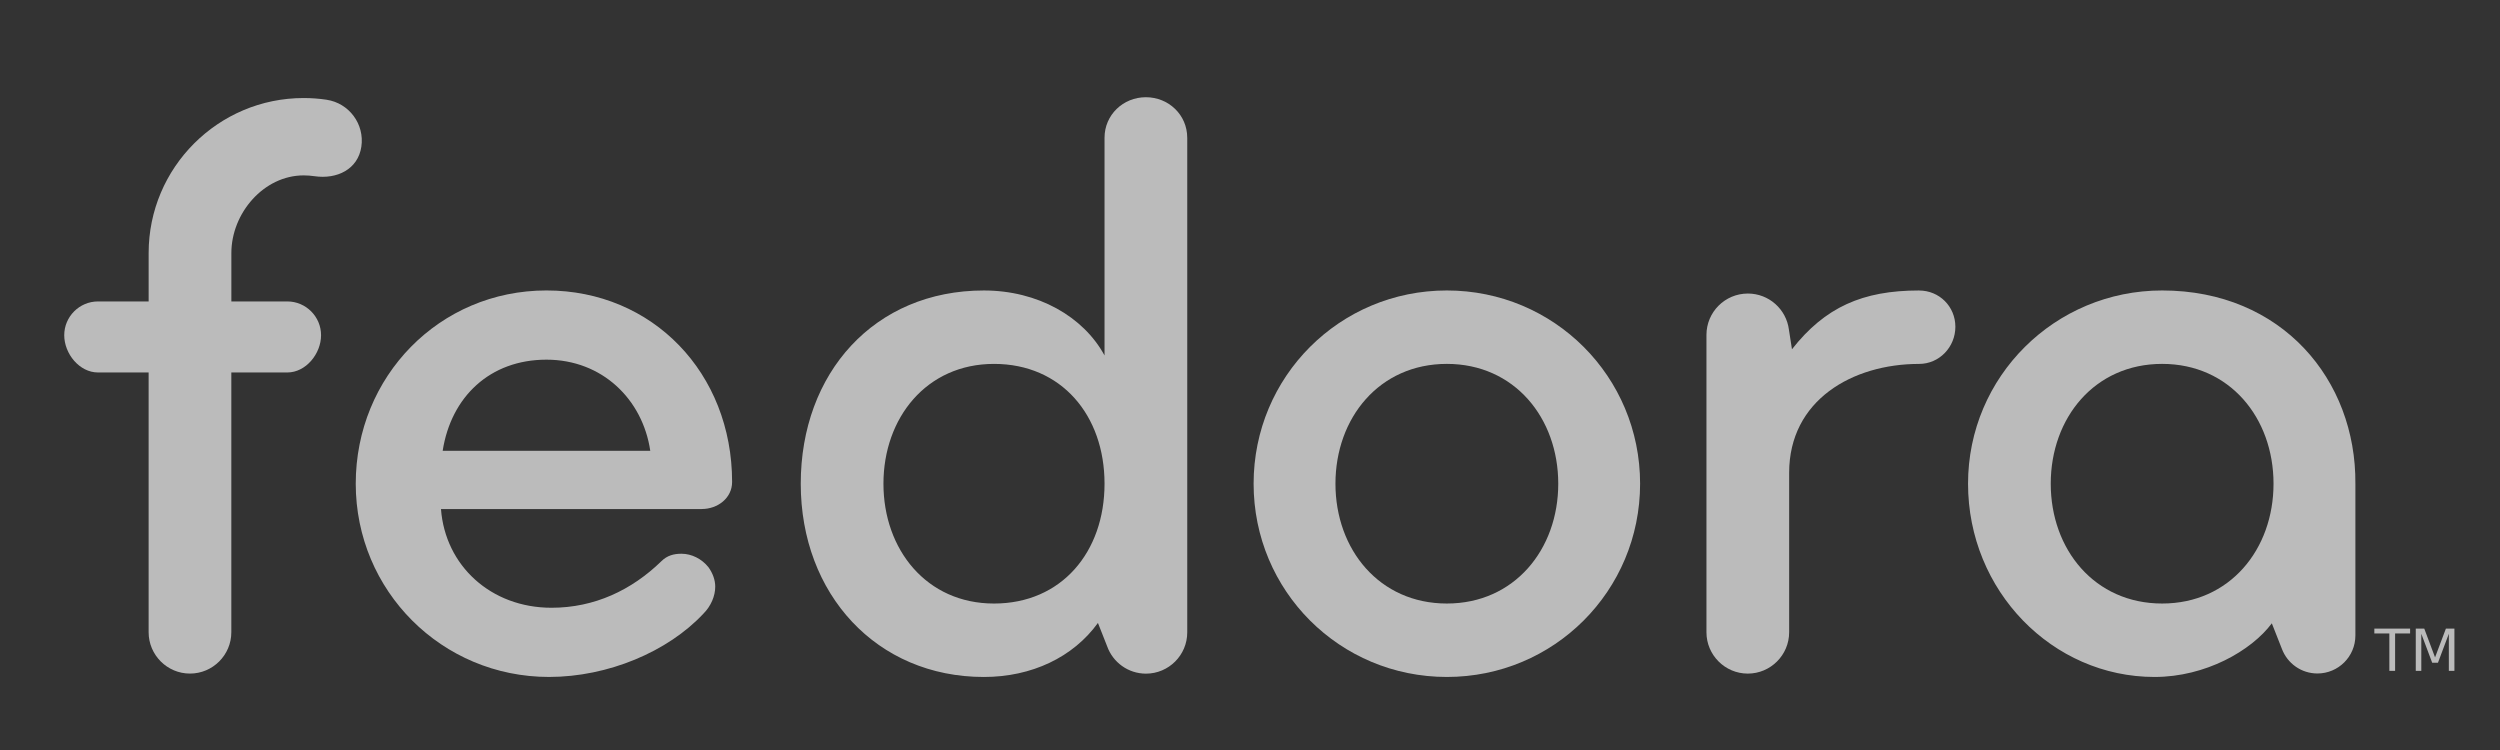 <?xml version="1.0" encoding="UTF-8" standalone="no"?>
<!-- Created with Inkscape (http://www.inkscape.org/) -->

<svg
   xmlns:dc="http://purl.org/dc/elements/1.1/"
   xmlns:cc="http://creativecommons.org/ns#"
   xmlns:rdf="http://www.w3.org/1999/02/22-rdf-syntax-ns#"
   xmlns:svg="http://www.w3.org/2000/svg"
   xmlns="http://www.w3.org/2000/svg"
   xmlns:sodipodi="http://sodipodi.sourceforge.net/DTD/sodipodi-0.dtd"
   xmlns:inkscape="http://www.inkscape.org/namespaces/inkscape"
   version="1.0"
   width="230"
   height="69"
   id="svg6180"
   inkscape:version="0.48.5 r10040"
   sodipodi:docname="logo.v1.svg"
   inkscape:export-filename="/home/andreasn/development/cockpit/src/static/images/logo.v1.png"
   inkscape:export-xdpi="90"
   inkscape:export-ydpi="90">
  <rect width="100%" height="100%" fill="#333333" stroke="none"/>
  <sodipodi:namedview
     pagecolor="#ffffff"
     bordercolor="#666666"
     borderopacity="1"
     objecttolerance="10"
     gridtolerance="10"
     guidetolerance="10"
     inkscape:pageopacity="0"
     inkscape:pageshadow="2"
     inkscape:window-width="1920"
     inkscape:window-height="1014"
     id="namedview3407"
     showgrid="true"
     fit-margin-top="0"
     fit-margin-left="0"
     fit-margin-right="0"
     fit-margin-bottom="0"
     inkscape:zoom="2.6715909"
     inkscape:cx="71.70482"
     inkscape:cy="76.502346"
     inkscape:window-x="0"
     inkscape:window-y="27"
     inkscape:window-maximized="1"
     inkscape:current-layer="svg6180">
    <inkscape:grid
       type="xygrid"
       id="grid6061"
       empspacing="5"
       visible="true"
       enabled="true"
       snapvisiblegridlinesonly="true" />
  </sodipodi:namedview>
  <defs
     id="defs6182" />
  <g
     transform="matrix(1.168,0,0,1.168,-327.291,-408.8)"
     id="layer1"
     style="opacity:0.665">
    <path
       d="m 335.489,390.095 c 0,0 0,0 -20.539,0 0.333,4.452 3.922,7.776 8.707,7.776 3.39,0 6.315,-1.396 8.641,-3.655 0.466,-0.467 0.997,-0.6 1.595,-0.6 0.798,0 1.596,0.399 2.127,1.064 0.333,0.466 0.532,0.997 0.532,1.529 0,0.731 -0.333,1.529 -0.931,2.127 -2.792,2.991 -7.511,4.985 -12.164,4.985 -8.441,0 -15.221,-6.78 -15.221,-15.222 0,-8.441 6.58,-15.221 15.022,-15.221 8.375,0 14.623,6.513 14.623,15.087 0,1.264 -1.129,2.129 -2.393,2.129 z M 323.258,378.33 c -4.453,0 -7.511,2.925 -8.175,7.177 10.036,0 16.351,0 16.351,0 -0.598,-4.054 -3.789,-7.177 -8.176,-7.177 z"
       id="path11"
       style="fill:#ffffff"
       inkscape:connector-curvature="0" />
    <path
       d="m 394.179,403.322 c -8.441,0 -15.221,-6.78 -15.221,-15.222 0,-8.441 6.78,-15.221 15.221,-15.221 8.442,0 15.222,6.779 15.222,15.221 -4.2e-4,8.441 -6.78,15.222 -15.222,15.222 z m 0,-24.66 c -5.317,0 -8.774,4.254 -8.774,9.438 0,5.184 3.457,9.438 8.774,9.438 5.317,0 8.775,-4.255 8.775,-9.438 -4.2e-4,-5.184 -3.458,-9.438 -8.775,-9.438 z"
       id="path13"
       style="fill:#ffffff"
       inkscape:connector-curvature="0" />
    <path
       d="m 431.377,372.88 c -4.46,0 -7.41,1.319 -10.014,4.63 l -0.24,-1.54 0,0 c -0.202,-1.607 -1.573,-2.849 -3.234,-2.849 -1.801,0 -3.262,1.459 -3.262,3.261 0,0.003 0,0.005 0,0.008 l 0,0 0,0.003 0,0 0,23.407 c 0,1.795 1.462,3.257 3.257,3.257 1.795,0 3.257,-1.463 3.257,-3.257 l 0,-12.562 c 0,-5.716 4.985,-8.574 10.236,-8.574 1.595,0 2.857,-1.33 2.857,-2.925 0,-1.596 -1.262,-2.857 -2.858,-2.857 z"
       id="path15"
       style="fill:#ffffff"
       inkscape:connector-curvature="0" />
    <path
       d="m 465.742,388.1 c 0.067,-8.175 -5.783,-15.221 -15.222,-15.221 -8.442,0 -15.288,6.779 -15.288,15.221 0,8.442 6.647,15.222 14.69,15.222 4.014,0 7.627,-2.066 9.238,-4.225 l 0.794,2.014 0,0 c 0.426,1.132 1.518,1.937 2.798,1.937 1.65,0 2.988,-1.337 2.99,-2.985 l 0,0 0,-7.807 0,0 0,-4.156 z m -15.222,9.438 c -5.318,0 -8.774,-4.255 -8.774,-9.438 0,-5.184 3.456,-9.438 8.774,-9.438 5.317,0 8.774,4.254 8.774,9.438 0,5.184 -3.457,9.438 -8.774,9.438 z"
       id="path17"
       style="fill:#ffffff"
       inkscape:connector-curvature="0" />
    <path
       d="m 373.73,360.848 c 0,-1.794 -1.462,-3.19 -3.257,-3.19 -1.794,0 -3.257,1.397 -3.257,3.19 l 0,17.15 c -1.661,-3.058 -5.25,-5.118 -9.505,-5.118 -8.641,0 -14.423,6.513 -14.423,15.221 0,8.708 5.982,15.222 14.423,15.222 3.766,0 7.031,-1.554 8.986,-4.256 l 0.723,1.834 c 0.448,1.259 1.649,2.16 3.061,2.16 1.786,0 3.25,-1.454 3.25,-3.248 0,-0.005 0,-0.009 0,-0.014 l 0,0 0,-38.951 -4.2e-4,0 z m -15.221,36.691 c -5.317,0 -8.707,-4.255 -8.707,-9.438 0,-5.184 3.39,-9.438 8.707,-9.438 5.318,0 8.707,4.054 8.707,9.438 0,5.383 -3.389,9.438 -8.707,9.438 z"
       id="path19"
       style="fill:#ffffff"
       inkscape:connector-curvature="0" />
    <path
       d="m 305.931,357.854 c -0.594,-0.088 -1.2,-0.132 -1.801,-0.132 -6.731,0 -12.207,5.477 -12.207,12.208 l 0,3.813 -3.989,0 c -1.462,0 -2.659,1.197 -2.659,2.658 0,1.463 1.197,2.937 2.659,2.937 l 3.988,0 0,20.46 c 0,1.795 1.462,3.257 3.257,3.257 1.795,0 3.257,-1.463 3.257,-3.257 l 0,-20.46 4.41,0 c 1.462,0 2.658,-1.474 2.658,-2.937 0,-1.462 -1.196,-2.658 -2.658,-2.658 l -4.407,0 0,-3.813 c 0,-3.139 2.553,-6.115 5.692,-6.115 0.283,0 0.568,0.021 0.847,0.062 1.78,0.264 3.436,-0.543 3.7,-2.323 0.263,-1.779 -0.966,-3.435 -2.746,-3.699 z"
       id="path21"
       style="fill:#ffffff"
       inkscape:connector-curvature="0" />
  </g>
  <path
     d="m 218.441,57.834 3.288,0 0,0.443 -1.38,0 0,3.445 -0.529,0 0,-3.445 -1.38,0 0,-0.443 m 3.809,0 0.784,0 0.992,2.645 0.997,-2.645 0.784,0 0,3.887 -0.513,0 0,-3.413 -1.002,2.666 -0.529,0 -1.002,-2.666 0,3.413 -0.51,0 0,-3.887"
     id="path2391"
     style="opacity:0.665;fill:#ffffff;enable-background:new"
     inkscape:connector-curvature="0" />
</svg>
